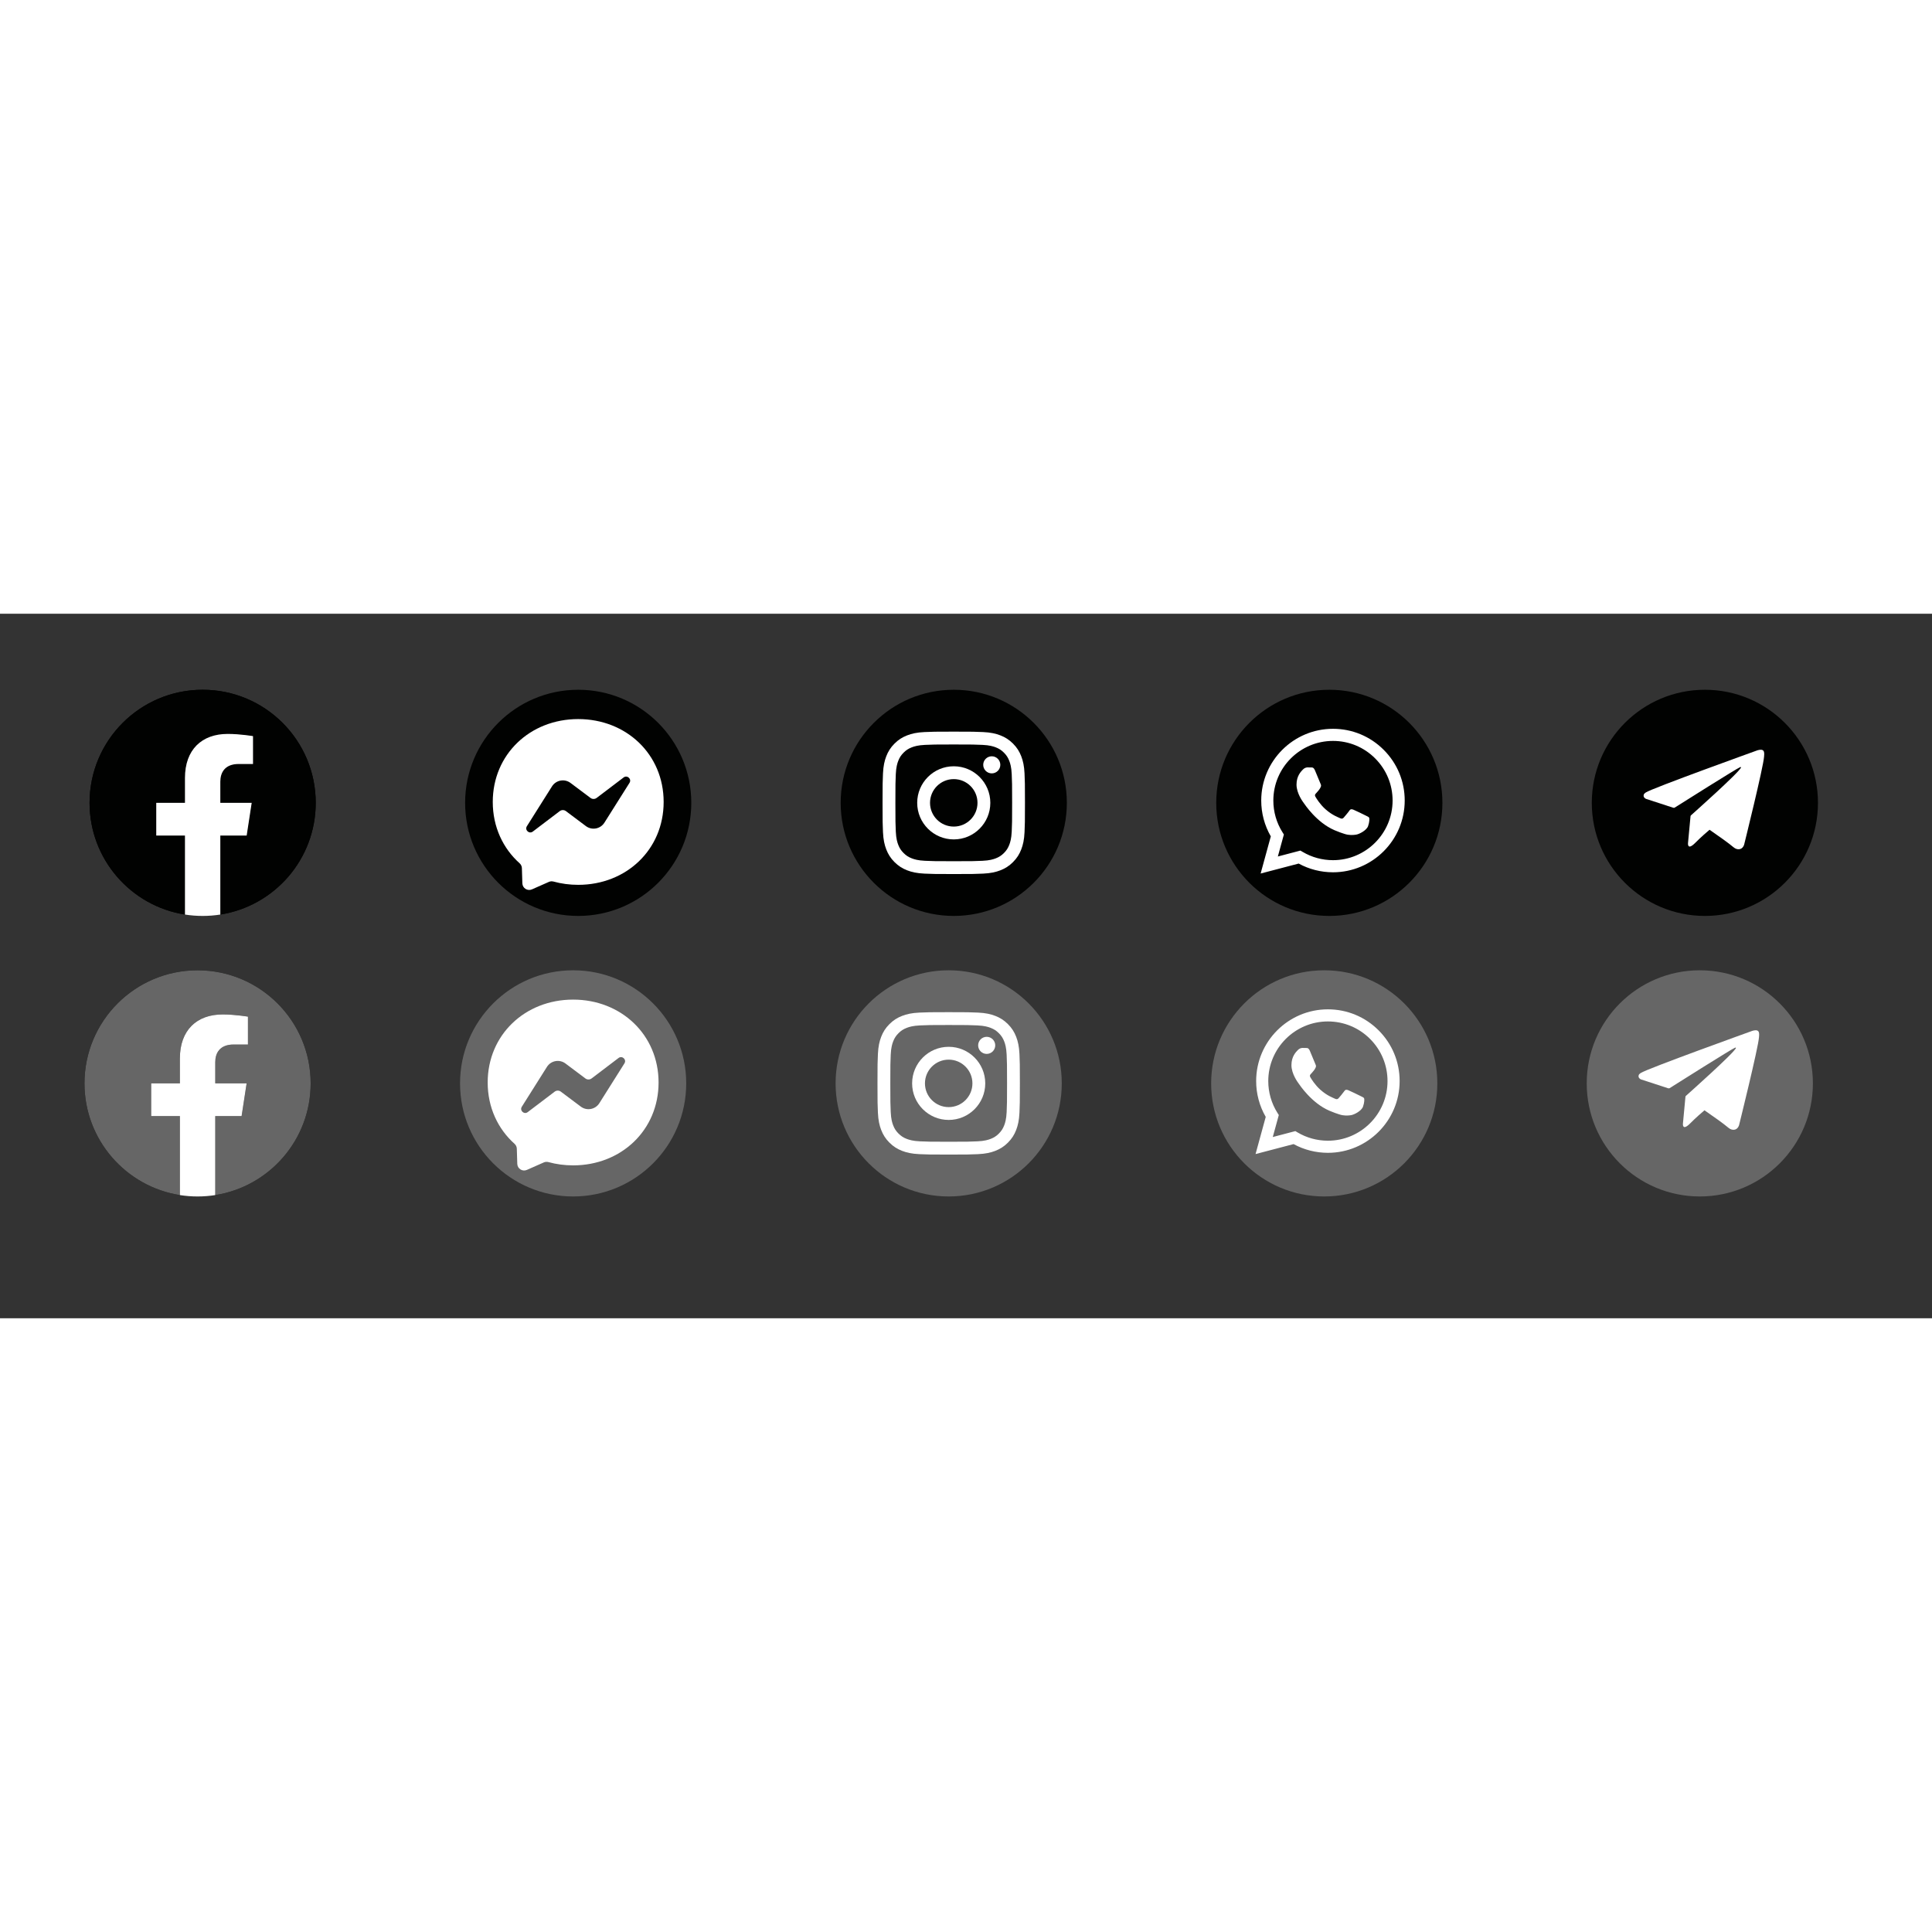 <?xml version="1.0" encoding="utf-8"?>
<svg viewBox="0 0 1537.581 560.704" height="1600" width="1600" id="svg2" version="1.1" xmlns="http://www.w3.org/2000/svg">
  <rect x="0" y="0" width="1537.581" height="560.704" fill="#333333" stroke="none"/>
  <path d="M 759.05 60.504 C 808.756 60.504 849.05 100.797 849.05 150.504 C 849.05 200.209 808.756 240.504 759.05 240.504 C 709.345 240.504 669.05 200.209 669.05 150.504 C 669.05 100.797 709.345 60.504 759.05 60.504 Z" fill="#010201"/>
  <path d="M 759.05 93.837 C 743.66 93.837 741.73 93.902 735.686 94.178 C 729.656 94.453 725.536 95.41 721.932 96.811 C 718.205 98.259 715.045 100.197 711.894 103.347 C 708.744 106.498 706.806 109.658 705.358 113.385 C 703.958 116.989 703 121.108 702.725 127.14 C 702.449 133.185 702.384 135.113 702.384 150.503 C 702.384 165.893 702.449 167.824 702.725 173.868 C 703 179.898 703.958 184.018 705.358 187.622 C 706.806 191.349 708.744 194.509 711.894 197.658 C 715.045 200.809 718.205 202.746 721.932 204.196 C 725.536 205.596 729.656 206.554 735.686 206.829 C 741.73 207.105 743.66 207.17 759.05 207.17 C 774.44 207.17 776.369 207.105 782.413 206.829 C 788.445 206.554 792.565 205.596 796.169 204.196 C 799.896 202.746 803.056 200.809 806.206 197.658 C 809.356 194.509 811.294 191.349 812.742 187.622 C 814.142 184.018 815.101 179.898 815.376 173.868 C 815.652 167.824 815.717 165.893 815.717 150.503 C 815.717 135.114 815.652 133.185 815.376 127.14 C 815.101 121.108 814.142 116.989 812.742 113.385 C 811.294 109.658 809.356 106.498 806.206 103.347 C 803.056 100.197 799.896 98.259 796.169 96.811 C 792.565 95.41 788.445 94.453 782.413 94.178 C 776.369 93.902 774.44 93.837 759.05 93.837 Z M 759.05 104.047 C 774.181 104.047 775.973 104.105 781.949 104.377 C 787.473 104.63 790.473 105.553 792.47 106.329 C 795.116 107.357 797.004 108.585 798.986 110.568 C 800.969 112.55 802.197 114.438 803.225 117.082 C 804.001 119.079 804.924 122.079 805.177 127.605 C 805.449 133.581 805.506 135.373 805.506 150.503 C 805.506 165.634 805.449 167.426 805.177 173.402 C 804.924 178.926 804.001 181.928 803.225 183.924 C 802.197 186.569 800.969 188.457 798.986 190.44 C 797.004 192.422 795.116 193.65 792.47 194.678 C 790.473 195.454 787.473 196.378 781.949 196.629 C 775.973 196.902 774.182 196.959 759.05 196.959 C 743.918 196.959 742.126 196.902 736.152 196.629 C 730.628 196.378 727.626 195.454 725.63 194.678 C 722.985 193.65 721.097 192.422 719.114 190.44 C 717.132 188.457 715.904 186.569 714.876 183.924 C 714.1 181.928 713.177 178.926 712.924 173.402 C 712.652 167.426 712.594 165.634 712.594 150.503 C 712.594 135.373 712.652 133.581 712.924 127.605 C 713.177 122.079 714.1 119.079 714.876 117.082 C 715.904 114.438 717.13 112.55 719.114 110.568 C 721.097 108.585 722.985 107.357 725.63 106.329 C 727.626 105.553 730.628 104.63 736.152 104.377 C 742.128 104.105 743.92 104.047 759.05 104.047 Z" fill="white"/>
  <path d="M 759.05 169.393 C 748.618 169.393 740.161 160.936 740.161 150.504 C 740.161 140.072 748.618 131.614 759.05 131.614 C 769.482 131.614 777.94 140.072 777.94 150.504 C 777.94 160.936 769.482 169.393 759.05 169.393 Z M 759.05 121.405 C 742.98 121.405 729.952 134.433 729.952 150.504 C 729.952 166.574 742.98 179.602 759.05 179.602 C 775.121 179.602 788.149 166.574 788.149 150.504 C 788.149 134.433 775.121 121.405 759.05 121.405 Z" fill="white"/>
  <path d="M 796.098 120.254 C 796.098 124.01 793.054 127.054 789.3 127.054 C 785.544 127.054 782.5 124.01 782.5 120.254 C 782.5 116.498 785.544 113.454 789.3 113.454 C 793.054 113.454 796.098 116.498 796.098 120.254 Z" fill="white"/>
  <path d="M 550.164 150.504 C 550.164 200.209 509.869 240.504 460.164 240.504 C 410.459 240.504 370.164 200.209 370.164 150.504 C 370.164 100.797 410.459 60.504 460.164 60.504 C 509.869 60.504 550.164 100.797 550.164 150.504 Z" fill="#010201"/>
  <path fill-rule="evenodd" clip-rule="evenodd" d="M 460.164 83.837 C 421.857 83.837 392.164 111.897 392.164 149.797 C 392.164 169.621 400.289 186.752 413.52 198.584 C 414.63 199.578 415.3 200.97 415.346 202.462 L 415.716 214.557 C 415.834 218.416 419.82 220.926 423.35 219.368 L 436.848 213.409 C 437.992 212.905 439.274 212.812 440.48 213.144 C 446.682 214.849 453.284 215.757 460.164 215.757 C 498.471 215.757 528.164 187.697 528.164 149.797 C 528.164 111.897 498.471 83.837 460.164 83.837" fill="white"/>
  <path fill-rule="evenodd" clip-rule="evenodd" d="M 419.329 169.086 L 439.305 137.396 C 442.482 132.354 449.286 131.1 454.053 134.674 L 469.941 146.59 C 471.398 147.684 473.405 147.677 474.856 146.576 L 496.312 130.292 C 499.176 128.118 502.914 131.546 500.997 134.588 L 481.022 166.278 C 477.845 171.32 471.041 172.574 466.273 169 L 450.386 157.084 C 448.929 155.99 446.922 155.996 445.472 157.098 L 424.016 173.382 C 421.152 175.554 417.413 172.128 419.329 169.086 Z" fill="#010201"/>
  <path d="M 1147.937 150.504 C 1147.937 200.209 1107.647 240.504 1057.937 240.504 C 1008.232 240.504 967.937 200.209 967.937 150.504 C 967.937 100.797 1008.232 60.504 1057.937 60.504 C 1107.647 60.504 1147.937 100.797 1147.937 150.504 Z" fill="#010201"/>
  <path fill-rule="evenodd" clip-rule="evenodd" d="M 1086.877 160.602 C 1085.447 159.889 1078.437 156.438 1077.127 155.962 C 1075.817 155.488 1074.867 155.249 1073.917 156.677 C 1072.967 158.104 1070.23 161.317 1069.398 162.269 C 1068.566 163.22 1067.734 163.34 1066.308 162.625 C 1064.881 161.912 1060.285 160.406 1054.836 155.546 C 1050.594 151.766 1047.732 147.096 1046.9 145.668 C 1046.068 144.24 1046.81 143.468 1047.525 142.757 C 1048.166 142.118 1048.952 141.092 1049.665 140.258 C 1050.378 139.426 1050.616 138.83 1051.09 137.88 C 1051.568 136.928 1051.329 136.094 1050.972 135.381 C 1050.616 134.666 1047.762 127.648 1046.574 124.792 C 1045.416 122.012 1044.241 122.388 1043.364 122.344 C 1042.533 122.302 1041.581 122.294 1040.63 122.294 C 1039.68 122.294 1038.134 122.65 1036.826 124.078 C 1035.518 125.506 1031.833 128.956 1031.833 135.976 C 1031.833 142.994 1036.945 149.776 1037.658 150.728 C 1038.372 151.68 1047.717 166.085 1062.028 172.262 C 1065.432 173.732 1068.089 174.609 1070.161 175.266 C 1073.577 176.352 1076.687 176.198 1079.147 175.832 C 1081.887 175.422 1087.587 172.381 1088.777 169.049 C 1089.967 165.718 1089.967 162.864 1089.607 162.269 C 1089.247 161.674 1088.297 161.317 1086.877 160.602 L 1086.877 160.602 Z M 1060.844 196.132 L 1060.824 196.132 C 1052.309 196.129 1043.958 193.842 1036.672 189.52 L 1034.938 188.49 L 1016.978 193.201 L 1021.773 175.696 L 1020.644 173.901 C 1015.894 166.348 1013.385 157.618 1013.389 148.654 C 1013.4 122.498 1034.688 101.218 1060.862 101.218 C 1073.537 101.224 1085.457 106.165 1094.407 115.13 C 1103.367 124.098 1108.297 136.017 1108.297 148.693 C 1108.287 174.852 1086.997 196.132 1060.844 196.132 Z M 1101.227 108.318 C 1090.447 97.529 1076.117 91.585 1060.844 91.578 C 1029.373 91.578 1003.761 117.181 1003.749 148.652 C 1003.745 158.71 1006.374 168.529 1011.37 177.185 L 1003.27 206.761 L 1033.536 198.824 C 1041.876 203.372 1051.265 205.768 1060.82 205.772 L 1060.844 205.772 C 1060.846 205.772 1060.842 205.772 1060.844 205.772 C 1092.307 205.772 1117.927 180.166 1117.937 148.697 C 1117.947 133.446 1112.007 119.105 1101.227 108.318" fill="white"/>
  <path fill-rule="evenodd" clip-rule="evenodd" d="M 1446.827 150.504 C 1446.827 200.209 1406.527 240.504 1356.827 240.504 C 1307.117 240.504 1266.827 200.209 1266.827 150.504 C 1266.827 100.797 1307.117 60.504 1356.827 60.504 C 1406.527 60.504 1446.827 100.797 1446.827 150.504 Z" fill="#010201"/>
  <path d="M 251.277 150.504 C 251.277 100.797 210.982 60.504 161.278 60.504 C 111.572 60.504 71.277 100.797 71.277 150.504 C 71.277 195.425 104.19 232.658 147.215 239.409 L 147.215 176.518 L 124.363 176.518 L 124.363 150.504 L 147.215 150.504 L 147.215 130.676 C 147.215 108.12 160.652 95.66 181.209 95.66 C 191.056 95.66 201.356 97.417 201.356 97.417 L 201.356 119.566 L 190.006 119.566 C 178.826 119.566 175.34 126.504 175.34 133.621 L 175.34 150.504 L 200.301 150.504 L 196.31 176.518 L 175.34 176.518 L 175.34 239.409 C 218.365 232.658 251.277 195.425 251.277 150.504" fill="#010201"/>
  <path d="M 251.277 150.504 C 251.277 100.797 210.982 60.504 161.278 60.504 C 111.572 60.504 71.277 100.797 71.277 150.504 C 71.277 195.425 104.19 232.658 147.215 239.409 L 147.215 176.518 L 124.363 176.518 L 124.363 150.504 L 147.215 150.504 L 147.215 130.676 C 147.215 108.12 160.652 95.66 181.209 95.66 C 191.056 95.66 201.356 97.417 201.356 97.417 L 201.356 119.566 L 190.006 119.566 C 178.826 119.566 175.34 126.504 175.34 133.621 L 175.34 150.504 L 200.301 150.504 L 196.31 176.518 L 175.34 176.518 L 175.34 239.409 C 218.365 232.658 251.277 195.425 251.277 150.504" fill="#010201"/>
  <path d="M 196.31 176.518 L 200.301 150.504 L 175.34 150.504 L 175.34 133.621 C 175.34 126.504 178.826 119.566 190.006 119.566 L 201.356 119.566 L 201.356 97.417 C 201.356 97.417 191.056 95.66 181.209 95.66 C 160.652 95.66 147.215 108.12 147.215 130.676 L 147.215 150.504 L 124.363 150.504 L 124.363 176.518 L 147.215 176.518 L 147.215 239.409 C 151.798 240.129 156.494 240.504 161.278 240.504 C 166.062 240.504 170.758 240.129 175.34 239.409 L 175.34 176.518 L 196.31 176.518 Z" fill="white"/>
  <path d="M 1403.857 109.953 C 1403.517 108.94 1403.107 108.673 1402.467 108.42 C 1401.067 107.9 1398.687 108.687 1398.687 108.687 C 1398.687 108.687 1314.577 138.927 1309.767 142.273 C 1308.737 142.993 1308.387 143.42 1308.217 143.913 C 1307.387 146.287 1309.977 147.34 1309.977 147.34 L 1331.657 154.407 C 1331.657 154.407 1332.457 154.527 1332.747 154.34 C 1337.677 151.22 1382.367 123.007 1384.947 122.06 C 1385.357 121.94 1385.657 122.073 1385.577 122.353 C 1384.547 125.98 1345.727 160.473 1345.727 160.473 C 1345.727 160.473 1345.577 160.66 1345.487 160.873 L 1345.437 160.847 L 1343.417 182.353 C 1343.417 182.353 1342.567 188.94 1349.157 182.353 C 1353.797 177.7 1358.297 173.807 1360.547 171.927 C 1368.007 177.073 1376.027 182.767 1379.487 185.74 C 1381.227 187.233 1382.687 187.473 1383.877 187.433 C 1387.167 187.313 1388.087 183.7 1388.087 183.7 C 1388.087 183.7 1403.417 122.007 1403.927 113.74 C 1403.977 112.927 1404.047 112.42 1404.047 111.86 C 1404.057 111.087 1403.987 110.313 1403.857 109.953" fill="white"/>
  <path d="M 755.011 283.765 C 804.717 283.765 845.011 324.058 845.011 373.765 C 845.011 423.47 804.717 463.765 755.011 463.765 C 705.306 463.765 665.011 423.47 665.011 373.765 C 665.011 324.058 705.306 283.765 755.011 283.765 Z" style="fill: rgb(102, 102, 102);"/>
  <path d="M 755.011 317.098 C 739.621 317.098 737.691 317.163 731.647 317.439 C 725.617 317.714 721.497 318.671 717.893 320.072 C 714.166 321.52 711.006 323.458 707.855 326.608 C 704.705 329.759 702.767 332.919 701.319 336.646 C 699.919 340.25 698.961 344.369 698.686 350.401 C 698.41 356.446 698.345 358.374 698.345 373.764 C 698.345 389.154 698.41 391.085 698.686 397.129 C 698.961 403.159 699.919 407.279 701.319 410.883 C 702.767 414.61 704.705 417.77 707.855 420.919 C 711.006 424.07 714.166 426.007 717.893 427.457 C 721.497 428.857 725.617 429.815 731.647 430.09 C 737.691 430.366 739.621 430.431 755.011 430.431 C 770.401 430.431 772.33 430.366 778.374 430.09 C 784.406 429.815 788.526 428.857 792.13 427.457 C 795.857 426.007 799.017 424.07 802.167 420.919 C 805.317 417.77 807.255 414.61 808.703 410.883 C 810.103 407.279 811.062 403.159 811.337 397.129 C 811.613 391.085 811.678 389.154 811.678 373.764 C 811.678 358.375 811.613 356.446 811.337 350.401 C 811.062 344.369 810.103 340.25 808.703 336.646 C 807.255 332.919 805.317 329.759 802.167 326.608 C 799.017 323.458 795.857 321.52 792.13 320.072 C 788.526 318.671 784.406 317.714 778.374 317.439 C 772.33 317.163 770.401 317.098 755.011 317.098 Z M 755.011 327.308 C 770.142 327.308 771.934 327.366 777.91 327.638 C 783.434 327.891 786.434 328.814 788.431 329.59 C 791.077 330.618 792.965 331.846 794.947 333.829 C 796.93 335.811 798.158 337.699 799.186 340.343 C 799.962 342.34 800.885 345.34 801.138 350.866 C 801.41 356.842 801.467 358.634 801.467 373.764 C 801.467 388.895 801.41 390.687 801.138 396.663 C 800.885 402.187 799.962 405.189 799.186 407.185 C 798.158 409.83 796.93 411.718 794.947 413.701 C 792.965 415.683 791.077 416.911 788.431 417.939 C 786.434 418.715 783.434 419.639 777.91 419.89 C 771.934 420.163 770.143 420.22 755.011 420.22 C 739.879 420.22 738.087 420.163 732.113 419.89 C 726.589 419.639 723.587 418.715 721.591 417.939 C 718.946 416.911 717.058 415.683 715.075 413.701 C 713.093 411.718 711.865 409.83 710.837 407.185 C 710.061 405.189 709.138 402.187 708.885 396.663 C 708.613 390.687 708.555 388.895 708.555 373.764 C 708.555 358.634 708.613 356.842 708.885 350.866 C 709.138 345.34 710.061 342.34 710.837 340.343 C 711.865 337.699 713.091 335.811 715.075 333.829 C 717.058 331.846 718.946 330.618 721.591 329.59 C 723.587 328.814 726.589 327.891 732.113 327.638 C 738.089 327.366 739.881 327.308 755.011 327.308 Z" fill="white"/>
  <path d="M 755.011 392.654 C 744.579 392.654 736.122 384.197 736.122 373.765 C 736.122 363.333 744.579 354.875 755.011 354.875 C 765.443 354.875 773.901 363.333 773.901 373.765 C 773.901 384.197 765.443 392.654 755.011 392.654 Z M 755.011 344.666 C 738.941 344.666 725.913 357.694 725.913 373.765 C 725.913 389.835 738.941 402.863 755.011 402.863 C 771.082 402.863 784.11 389.835 784.11 373.765 C 784.11 357.694 771.082 344.666 755.011 344.666 Z" fill="white"/>
  <path d="M 792.059 343.515 C 792.059 347.271 789.015 350.315 785.261 350.315 C 781.505 350.315 778.461 347.271 778.461 343.515 C 778.461 339.759 781.505 336.715 785.261 336.715 C 789.015 336.715 792.059 339.759 792.059 343.515 Z" fill="white"/>
  <path d="M 546.125 373.765 C 546.125 423.47 505.83 463.765 456.125 463.765 C 406.42 463.765 366.125 423.47 366.125 373.765 C 366.125 324.058 406.42 283.765 456.125 283.765 C 505.83 283.765 546.125 324.058 546.125 373.765 Z" style="fill: rgb(102, 102, 102);"/>
  <path fill-rule="evenodd" clip-rule="evenodd" d="M 456.125 307.098 C 417.818 307.098 388.125 335.158 388.125 373.058 C 388.125 392.882 396.25 410.013 409.481 421.845 C 410.591 422.839 411.261 424.231 411.307 425.723 L 411.677 437.818 C 411.795 441.677 415.781 444.187 419.311 442.629 L 432.809 436.67 C 433.953 436.166 435.235 436.073 436.441 436.405 C 442.643 438.11 449.245 439.018 456.125 439.018 C 494.432 439.018 524.125 410.958 524.125 373.058 C 524.125 335.158 494.432 307.098 456.125 307.098" fill="white"/>
  <path fill-rule="evenodd" clip-rule="evenodd" d="M 415.29 392.347 L 435.266 360.657 C 438.443 355.615 445.247 354.361 450.014 357.935 L 465.902 369.851 C 467.359 370.945 469.366 370.938 470.817 369.837 L 492.273 353.553 C 495.137 351.379 498.875 354.807 496.958 357.849 L 476.983 389.539 C 473.806 394.581 467.002 395.835 462.234 392.261 L 446.347 380.345 C 444.89 379.251 442.883 379.257 441.433 380.359 L 419.977 396.643 C 417.113 398.815 413.374 395.389 415.29 392.347 Z" style="fill: rgb(102, 102, 102);"/>
  <path d="M 1143.898 373.765 C 1143.898 423.47 1103.608 463.765 1053.898 463.765 C 1004.193 463.765 963.898 423.47 963.898 373.765 C 963.898 324.058 1004.193 283.765 1053.898 283.765 C 1103.608 283.765 1143.898 324.058 1143.898 373.765 Z" style="fill: rgb(102, 102, 102);"/>
  <path fill-rule="evenodd" clip-rule="evenodd" d="M 1082.838 383.863 C 1081.408 383.15 1074.398 379.699 1073.088 379.223 C 1071.778 378.749 1070.828 378.51 1069.878 379.938 C 1068.928 381.365 1066.191 384.578 1065.359 385.53 C 1064.527 386.481 1063.695 386.601 1062.269 385.886 C 1060.842 385.173 1056.246 383.667 1050.797 378.807 C 1046.555 375.027 1043.693 370.357 1042.861 368.929 C 1042.029 367.501 1042.771 366.729 1043.486 366.018 C 1044.127 365.379 1044.913 364.353 1045.626 363.519 C 1046.339 362.687 1046.577 362.091 1047.051 361.141 C 1047.529 360.189 1047.29 359.355 1046.933 358.642 C 1046.577 357.927 1043.723 350.909 1042.535 348.053 C 1041.377 345.273 1040.202 345.649 1039.325 345.605 C 1038.494 345.563 1037.542 345.555 1036.591 345.555 C 1035.641 345.555 1034.095 345.911 1032.787 347.339 C 1031.479 348.767 1027.794 352.217 1027.794 359.237 C 1027.794 366.255 1032.906 373.037 1033.619 373.989 C 1034.333 374.941 1043.678 389.346 1057.989 395.523 C 1061.393 396.993 1064.05 397.87 1066.122 398.527 C 1069.538 399.613 1072.648 399.459 1075.108 399.093 C 1077.848 398.683 1083.548 395.642 1084.738 392.31 C 1085.928 388.979 1085.928 386.125 1085.568 385.53 C 1085.208 384.935 1084.258 384.578 1082.838 383.863 L 1082.838 383.863 Z M 1056.805 419.393 L 1056.785 419.393 C 1048.27 419.39 1039.919 417.103 1032.633 412.781 L 1030.899 411.751 L 1012.939 416.462 L 1017.734 398.957 L 1016.605 397.162 C 1011.855 389.609 1009.346 380.879 1009.35 371.915 C 1009.361 345.759 1030.649 324.479 1056.823 324.479 C 1069.498 324.485 1081.418 329.426 1090.368 338.391 C 1099.328 347.359 1104.258 359.278 1104.258 371.954 C 1104.248 398.113 1082.958 419.393 1056.805 419.393 Z M 1097.188 331.579 C 1086.408 320.79 1072.078 314.846 1056.805 314.839 C 1025.334 314.839 999.722 340.442 999.71 371.913 C 999.706 381.971 1002.335 391.79 1007.331 400.446 L 999.231 430.022 L 1029.497 422.085 C 1037.837 426.633 1047.226 429.029 1056.781 429.033 L 1056.805 429.033 C 1056.807 429.033 1056.803 429.033 1056.805 429.033 C 1088.268 429.033 1113.888 403.427 1113.898 371.958 C 1113.908 356.707 1107.968 342.366 1097.188 331.579" fill="white"/>
  <path fill-rule="evenodd" clip-rule="evenodd" d="M 1442.788 373.765 C 1442.788 423.47 1402.488 463.765 1352.788 463.765 C 1303.078 463.765 1262.788 423.47 1262.788 373.765 C 1262.788 324.058 1303.078 283.765 1352.788 283.765 C 1402.488 283.765 1442.788 324.058 1442.788 373.765 Z" style="fill: rgb(102, 102, 102);"/>
  <path d="M 247.238 373.765 C 247.238 324.058 206.943 283.765 157.239 283.765 C 107.533 283.765 67.238 324.058 67.238 373.765 C 67.238 418.686 100.151 455.919 143.176 462.67 L 143.176 399.779 L 120.324 399.779 L 120.324 373.765 L 143.176 373.765 L 143.176 353.937 C 143.176 331.381 156.613 318.921 177.17 318.921 C 187.017 318.921 197.317 320.678 197.317 320.678 L 197.317 342.827 L 185.967 342.827 C 174.787 342.827 171.301 349.765 171.301 356.882 L 171.301 373.765 L 196.262 373.765 L 192.271 399.779 L 171.301 399.779 L 171.301 462.67 C 214.326 455.919 247.238 418.686 247.238 373.765" fill="#010201"/>
  <path d="M 247.238 373.765 C 247.238 324.058 206.943 283.765 157.239 283.765 C 107.533 283.765 67.238 324.058 67.238 373.765 C 67.238 418.686 100.151 455.919 143.176 462.67 L 143.176 399.779 L 120.324 399.779 L 120.324 373.765 L 143.176 373.765 L 143.176 353.937 C 143.176 331.381 156.613 318.921 177.17 318.921 C 187.017 318.921 197.317 320.678 197.317 320.678 L 197.317 342.827 L 185.967 342.827 C 174.787 342.827 171.301 349.765 171.301 356.882 L 171.301 373.765 L 196.262 373.765 L 192.271 399.779 L 171.301 399.779 L 171.301 462.67 C 214.326 455.919 247.238 418.686 247.238 373.765" style="paint-order: fill; fill: rgb(102, 102, 102);"/>
  <path d="M 192.271 399.779 L 196.262 373.765 L 171.301 373.765 L 171.301 356.882 C 171.301 349.765 174.787 342.827 185.967 342.827 L 197.317 342.827 L 197.317 320.678 C 197.317 320.678 187.017 318.921 177.17 318.921 C 156.613 318.921 143.176 331.381 143.176 353.937 L 143.176 373.765 L 120.324 373.765 L 120.324 399.779 L 143.176 399.779 L 143.176 462.67 C 147.759 463.39 152.455 463.765 157.239 463.765 C 162.023 463.765 166.719 463.39 171.301 462.67 L 171.301 399.779 L 192.271 399.779 Z" fill="white"/>
  <path d="M 1399.818 333.214 C 1399.478 332.201 1399.068 331.934 1398.428 331.681 C 1397.028 331.161 1394.648 331.948 1394.648 331.948 C 1394.648 331.948 1310.538 362.188 1305.728 365.534 C 1304.698 366.254 1304.348 366.681 1304.178 367.174 C 1303.348 369.548 1305.938 370.601 1305.938 370.601 L 1327.618 377.668 C 1327.618 377.668 1328.418 377.788 1328.708 377.601 C 1333.638 374.481 1378.328 346.268 1380.908 345.321 C 1381.318 345.201 1381.618 345.334 1381.538 345.614 C 1380.508 349.241 1341.688 383.734 1341.688 383.734 C 1341.688 383.734 1341.538 383.921 1341.448 384.134 L 1341.398 384.108 L 1339.378 405.614 C 1339.378 405.614 1338.528 412.201 1345.118 405.614 C 1349.758 400.961 1354.258 397.068 1356.508 395.188 C 1363.968 400.334 1371.988 406.028 1375.448 409.001 C 1377.188 410.494 1378.648 410.734 1379.838 410.694 C 1383.128 410.574 1384.048 406.961 1384.048 406.961 C 1384.048 406.961 1399.378 345.268 1399.888 337.001 C 1399.938 336.188 1400.008 335.681 1400.008 335.121 C 1400.018 334.348 1399.948 333.574 1399.818 333.214" fill="white"/>
</svg>